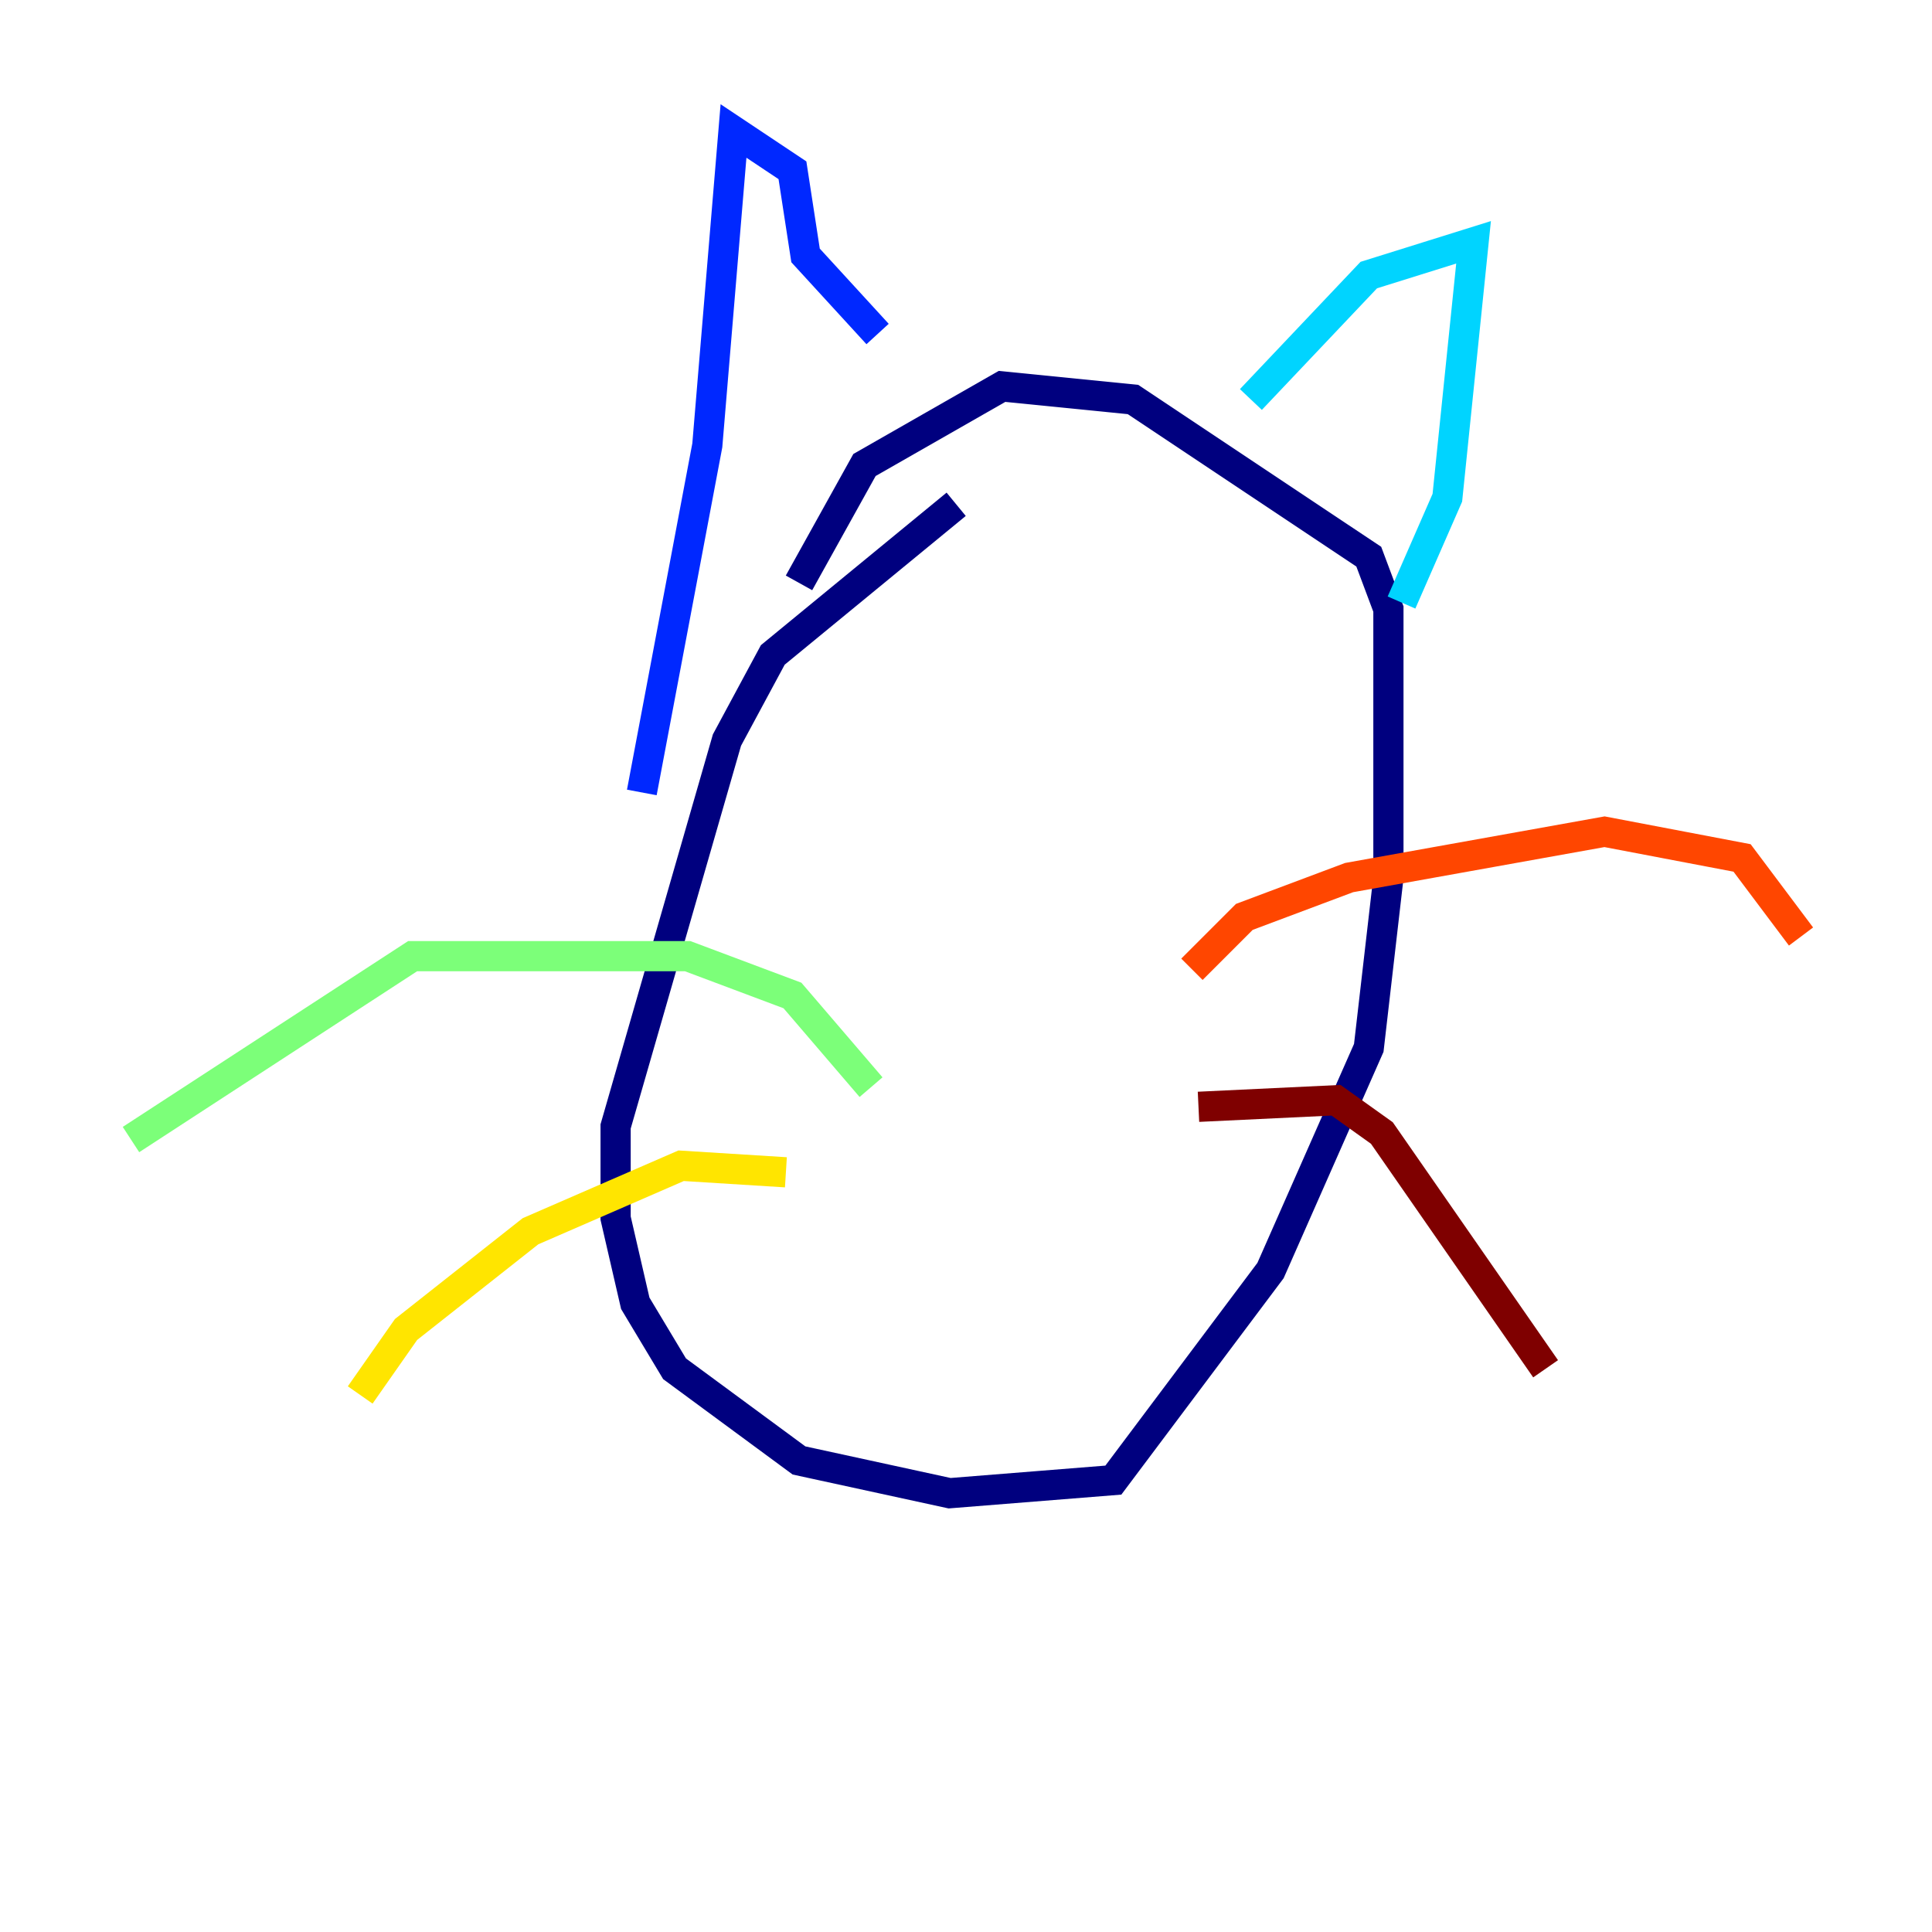 <?xml version="1.0" encoding="utf-8" ?>
<svg baseProfile="tiny" height="128" version="1.2" viewBox="0,0,128,128" width="128" xmlns="http://www.w3.org/2000/svg" xmlns:ev="http://www.w3.org/2001/xml-events" xmlns:xlink="http://www.w3.org/1999/xlink"><defs /><polyline fill="none" points="63.349,33.41 51.2,43.39 48.163,49.031 40.786,74.63 40.786,80.705 42.088,86.346 44.691,90.685 52.936,96.759 62.915,98.929 73.763,98.061 84.176,84.176 90.685,69.424 91.986,58.142 91.986,40.352 90.685,36.881 75.064,26.468 66.386,25.6 57.275,30.807 52.936,38.617" stroke="#00007f" stroke-width="2" /><polyline fill="none" points="42.522,52.502 46.861,29.505 48.597,8.678 52.502,11.281 53.37,16.922 58.142,22.129" stroke="#0028ff" stroke-width="2" /><polyline fill="none" points="92.854,39.919 95.891,32.976 97.627,16.054 90.685,18.224 82.875,26.468" stroke="#00d4ff" stroke-width="2" /><polyline fill="none" points="57.709,72.027 52.502,65.953 45.559,63.349 27.336,63.349 8.678,75.498" stroke="#7cff79" stroke-width="2" /><polyline fill="none" points="52.068,77.668 45.125,77.234 35.146,81.573 26.902,88.081 23.864,92.42" stroke="#ffe500" stroke-width="2" /><polyline fill="none" points="78.969,64.217 82.441,60.746 89.383,58.142 106.305,55.105 115.417,56.841 119.322,62.047" stroke="#ff4600" stroke-width="2" /><polyline fill="none" points="79.403,73.329 88.515,72.895 91.552,75.064 102.4,90.685" stroke="#7f0000" stroke-width="2" /></svg>